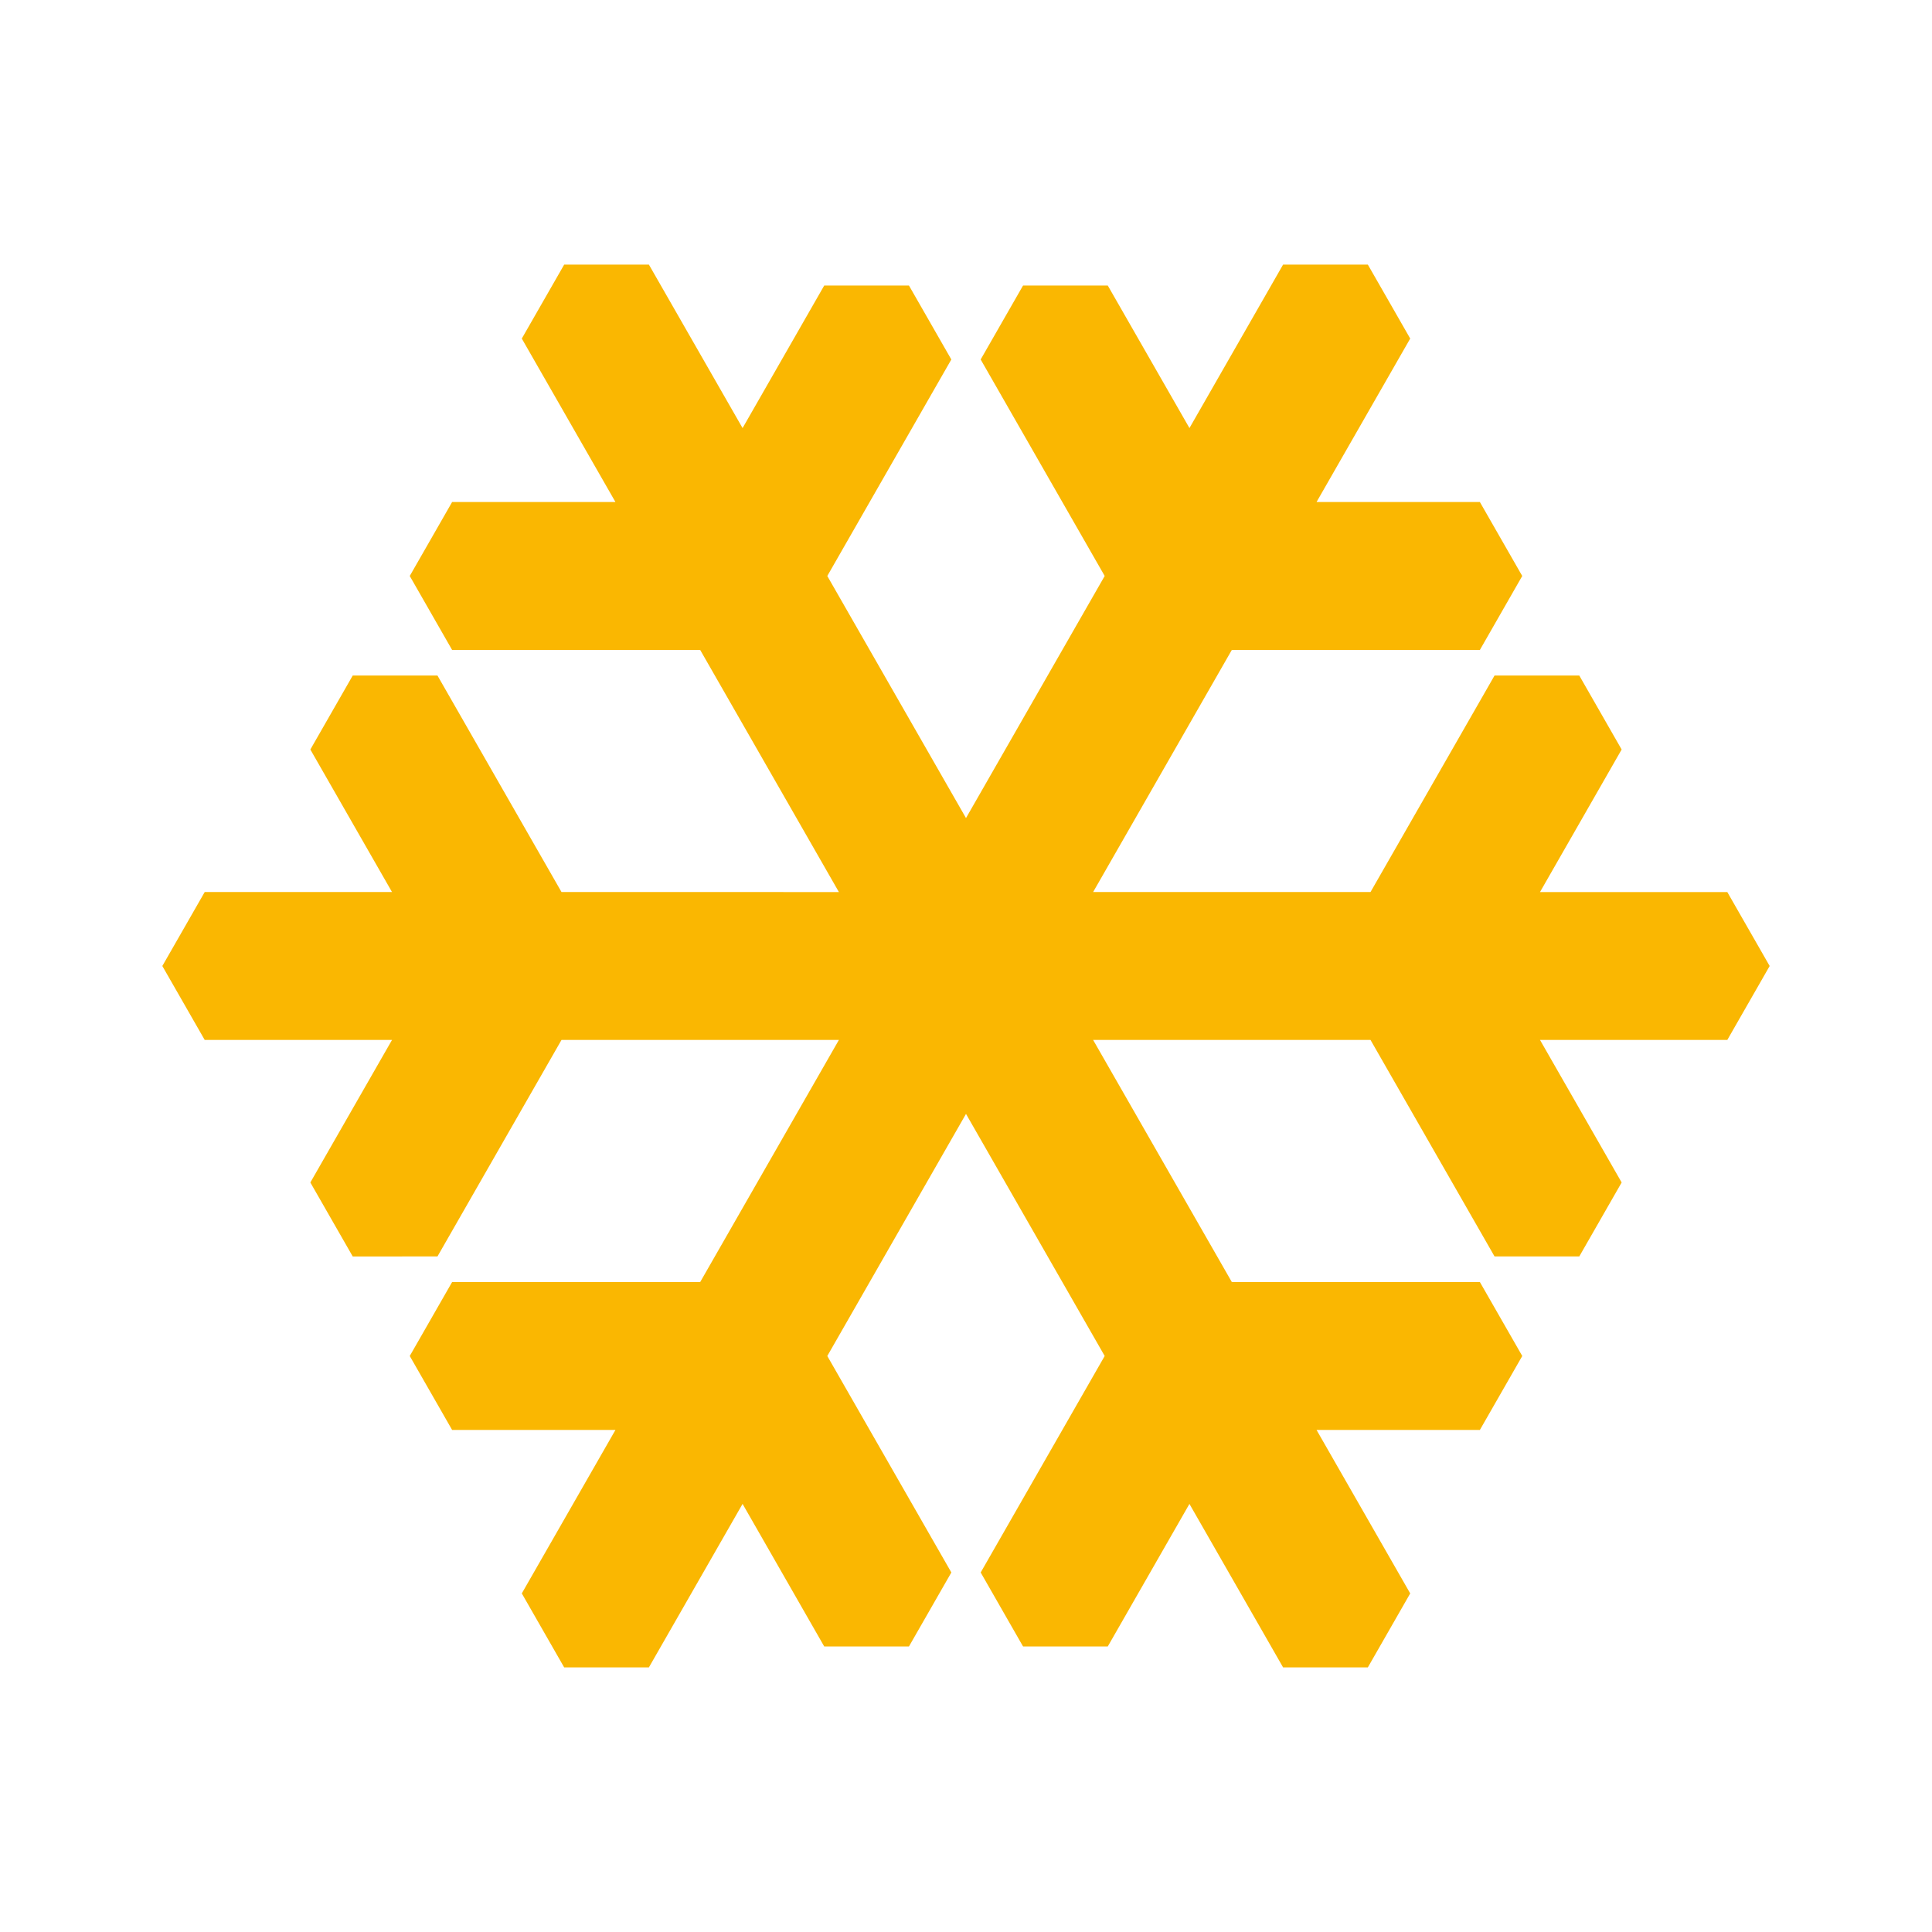 <svg enable-background="new 0 0 512 512" fill="#fab701" height="512" viewBox="0 0 512 512" width="512" xmlns="http://www.w3.org/2000/svg"><path clip-rule="evenodd" d="m468.98 256-11.227-19.598h-49.636l21.637-37.774-11.227-19.604h-22.457l-32.869 57.377h-73.511l36.755-64.156h65.737l11.227-19.604-11.227-19.599h-43.284l24.823-43.319-11.226-19.598h-22.464l-24.812 43.319-21.647-37.774h-22.453l-11.231 19.6 32.868 57.372-36.756 64.156-36.756-64.156 32.868-57.372-11.226-19.598h-22.458l-21.637 37.774-24.824-43.319h-22.453l-11.232 19.598 24.819 43.319h-43.285l-11.226 19.599 11.226 19.604h65.743l36.756 64.156-73.512-.005-32.869-57.372h-22.457l-11.232 19.604 21.642 37.769h-49.636l-11.231 19.601 11.231 19.599h49.636l-21.642 37.773 11.232 19.604 22.458-.006 32.869-57.371h73.512l-36.756 64.155h-65.743l-11.226 19.599 11.226 19.598h43.285l-24.819 43.319 11.226 19.604h22.458l24.824-43.325 21.637 37.779h22.458l11.232-19.604-32.874-57.372 36.756-64.157 36.756 64.157-32.863 57.372 11.227 19.604h22.453l21.642-37.773 24.818 43.319h22.464l11.226-19.599-24.823-43.325h43.284l11.232-19.598-11.232-19.599h-65.737l-36.755-64.155h73.511l32.869 57.371h22.458l11.227-19.598-21.637-37.773h49.636z" fill-rule="evenodd"/></svg>